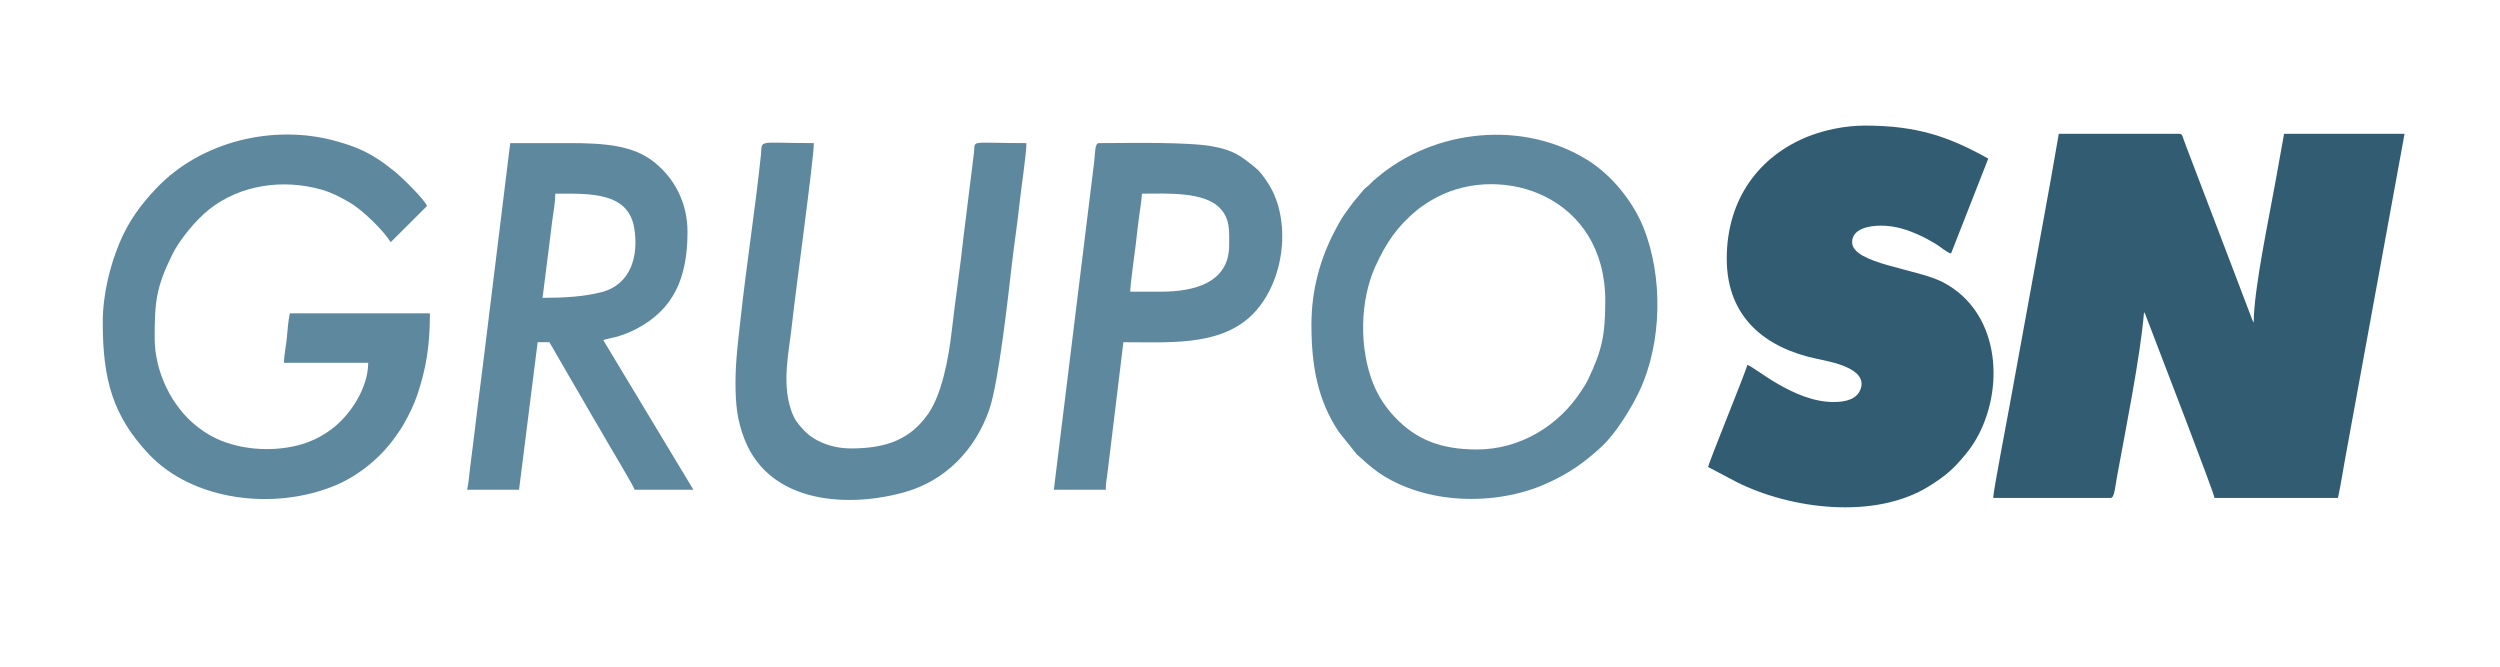 <?xml version="1.0" encoding="UTF-8"?>
<!DOCTYPE svg PUBLIC "-//W3C//DTD SVG 1.1//EN" "http://www.w3.org/Graphics/SVG/1.1/DTD/svg11.dtd">
<!-- Creator: CorelDRAW 2020 (64 Bit) -->
<svg xmlns="http://www.w3.org/2000/svg" xml:space="preserve" width="63.5mm" height="16.933mm" version="1.1" shape-rendering="geometricPrecision" text-rendering="geometricPrecision" image-rendering="optimizeQuality" fill-rule="evenodd" clip-rule="evenodd"
viewBox="0 0 6349.98 1693.32"
 xmlns:xlink="http://www.w3.org/1999/xlink"
 xmlns:xodm="http://www.corel.com/coreldraw/odm/2003">
 <g id="Camada_x0020_1">
  <path fill="#315C72" d="M5062.64 1264.82l298.55 0c9.72,0 11.82,-31.2 15.58,-51.71 21.9,-119.43 60.47,-311.77 69.02,-419.89 1.69,2.04 1.25,1.15 3.05,4.64l20.05 52.24c15.41,40.55 155.03,402.16 156.02,414.72l313.49 0c8.2,-37.09 13.57,-75.44 20.94,-114.19l148.23 -810.69 -306.01 0 -20.96 116.8c-16.29,92.21 -56.17,278.64 -56.17,362.67l-1.82 -3.31c-0.24,-0.5 -1.38,-2.77 -1.69,-3.47l-19.94 -52.36c-8.04,-21.16 -14.71,-38.72 -22.75,-59.88l-115.51 -302.8c-3.83,-10.07 -7.23,-19.01 -11.37,-29.95 -2.48,-6.53 -3.71,-10.13 -5.53,-15.14 -2.5,-6.85 -2.78,-12.56 -10.47,-12.56l-306.01 0 -20.12 115.07c-7.3,38.41 -13.5,76.67 -21.14,116.6l-84.19 461.54c-2.85,16.84 -41.25,216.67 -41.25,231.67z"/>
  <path fill="#315C72" d="M4385.93 656.97c0,151.6 101.09,227.4 228.66,254.39 35.1,7.43 128.01,23.53 111.89,75.24 -8.62,27.65 -38.5,34.56 -69.37,34.56 -101.22,0 -200.42,-89.79 -218.93,-94.33 -4.28,19.34 -95.26,240.13 -99.52,259.39l71.29 37.59c137.81,69.69 352.18,97.11 489.94,11.1 42.54,-26.57 61.74,-43.56 92.54,-80.72 13.31,-16.06 24.51,-32.96 34.57,-52.67 64.42,-126.37 49.64,-310.04 -91.21,-384.32 -66.13,-34.87 -231.4,-47.01 -231.4,-102.15 0,-34.41 44.25,-41.93 72.15,-41.93 39.66,0 70.08,11.31 98.82,24.31 16.03,7.25 26.56,13.46 41.31,22 11.98,6.96 26.88,21.47 38.99,24.44l94.55 -241.04c-99.55,-55.47 -180.29,-83.85 -313.48,-83.85 -51.07,0 -103.71,11.82 -141.46,26.58 -127.48,49.83 -209.34,160.69 -209.34,311.41z"/>
  <path fill="#5D889E" d="M3751.51 1141.68c-93.17,0 -155.36,-26.05 -208.36,-81.88 -22.13,-23.29 -41.42,-51.22 -54.67,-83.91 -36.68,-90.4 -34.67,-212.48 5.12,-299.7 26.91,-59 54.92,-100.68 105.78,-142.76 13.94,-11.53 33.95,-23.95 50.92,-32.82 165.39,-86.51 427.13,-3.13 427.13,263.78 0,89.05 -9.43,127.1 -43.1,198.29 -5.35,11.32 -9.76,17.63 -16.09,27.59 -58.06,91.34 -157.63,151.41 -266.73,151.41zm-420.46 -317.03c0,103.88 15.66,192.13 69.67,272.48l45.49 56.9c18.41,16.02 34.24,31.61 53.98,45.32 118.55,82.36 297.11,86.8 426.21,29.56 57.06,-25.31 96.99,-53.01 141.68,-94.46 36.33,-33.69 75.6,-97.48 96.46,-142.07 56.93,-121.71 60.44,-289.62 9.23,-415.9 -26.98,-66.54 -81.07,-132.09 -140.32,-169.26 -164.19,-103.01 -389.81,-80.09 -536.49,44.56 -7.34,6.24 -9.3,7.44 -15.99,14.6 -6.73,7.19 -9.91,8.28 -16.22,14.36l-26.74 32.11c-8.24,11.24 -16.97,22.37 -24.85,34.09 -8.12,12.07 -14.24,23.56 -21.63,37.48 -36.62,68.96 -60.48,149.38 -60.48,240.23z"/>
  <path fill="#5D889E" d="M260.96 819.41c0,144.32 25.34,237.29 117.56,334.72 111.69,118.01 318.35,143.6 473.88,78.53 58.07,-24.3 114.42,-70.27 150.68,-121.66 8.52,-12.06 14.94,-20.67 22.47,-33.97 13.31,-23.52 25.86,-48.21 35,-75.82 21.79,-65.87 31.38,-122.38 31.38,-205.38l-355.77 0c-3.88,17.51 -5.91,42.66 -7.69,62.64 -1.66,18.56 -7.24,44.61 -7.24,63.13l213.96 0c0,63.53 -45.63,133.57 -93.5,168.78 -26.03,19.14 -52.07,32.52 -87.6,41.38 -67.31,16.76 -152.75,10.52 -215.37,-23.21 -13.47,-7.25 -26.56,-16.1 -38.24,-25.23 -63.29,-49.41 -107.66,-137.43 -107.66,-224.61 0,-93.37 3.88,-128.88 44.75,-212.26 18.62,-37.98 60.65,-88.39 93.12,-114.15 81.02,-64.31 189.95,-78.07 287.07,-50.36 25.06,7.15 47.4,19.34 69.31,31.82 33.5,19.08 85.72,70.44 105.34,101.29l92.05 -91.7c-3.65,-14.39 -65.69,-74.96 -81.38,-87.22 -23.61,-18.45 -31.46,-25.48 -59.63,-42.01 -28.25,-16.57 -61.03,-28.09 -96.32,-37.42 -154.36,-40.83 -336.7,2.18 -449.95,121.45 -40.1,42.23 -71.3,84.36 -94.65,141.37 -21.76,53.14 -41.57,125.2 -41.57,199.89z"/>
  <path fill="#5D889E" d="M1378.04 756.53l16.68 -131.77c2.88,-23.1 5.17,-43.22 8.05,-64.88 2.8,-20.98 7.61,-45.7 7.61,-67.97 86.37,0 185.22,-5.36 200.57,87.46 11.35,68.69 -7.12,142.71 -82.6,162.54 -44.48,11.67 -95.86,14.62 -150.31,14.62zm-191.57 487.33l131.86 0 47.27 -374.66 29.86 0 53.68 92.8c18.99,32.51 36.09,61.61 54.7,94.35 5.05,8.89 8.99,14.85 13.41,22.57l26.4 45.55c8.5,14.97 65.96,110.34 68.25,119.39l149.28 0 -228.89 -379.91c8.97,-4.52 40.08,-5.32 84.59,-28.82 92.86,-49.02 129.37,-127.02 129.37,-246.28 0,-74.4 -33.7,-137.4 -86.68,-178.59 -52.36,-40.7 -122.51,-46.74 -211.87,-46.74l-151.77 0 -67.62 549.75c-4.06,35.47 -9.88,75.32 -14.02,110.99 -4.35,37.49 -9.01,71.58 -13.35,109.08 -2.04,17.55 -5.1,37.21 -7.01,55.5 -1.83,17.54 -3.94,39.1 -7.46,55.02z"/>
  <path fill="#5D889E" d="M1868.16 971.38c0,56.08 4.11,95.74 22.7,143.76 64.47,166.49 267.8,175.32 410.2,133.98 99.78,-28.97 176.25,-105.87 211.8,-209.27 23.99,-69.76 47.78,-286.8 57.34,-369.3 5.76,-49.67 13.9,-102.62 19.25,-152.66 3.99,-37.33 17.62,-126.99 17.62,-154.37 -149.34,0 -129.14,-9.41 -133.29,24.71 -1.45,11.96 -2.24,19.41 -3.68,30.16l-22.47 180.72c-8.61,79.82 -20.86,159.98 -30.09,240.79 -8.49,74.37 -25.99,161.75 -59.24,210.1 -44.7,65.01 -105.52,89.06 -196.57,89.06 -49.43,0 -93.89,-18.6 -118.81,-45.17 -15.3,-16.31 -24.87,-26.68 -33.3,-51.4 -24.96,-73.11 -4.82,-151.47 2.83,-225.7 6.68,-64.68 54.74,-414.38 54.74,-453.27 -148.46,0 -130.14,-10.73 -134.56,31.23 -14.23,134.96 -37.01,281.06 -51.82,417.02 -5.54,50.81 -12.65,104.38 -12.65,159.61z"/>
  <path fill="#5D889E" d="M2950.4 740.81l-79.61 0c0,-18.19 11.79,-100.1 14.48,-123.61 2.5,-21.78 4.75,-42.92 7.47,-62.87 2.72,-19.93 6.41,-43.53 7.9,-62.42 61.6,0 158.04,-6.07 198.49,37.25 26.02,27.88 22.94,57.47 22.94,93.75 0,97.84 -93.74,117.9 -171.67,117.9zm-273.66 503.05l131.85 0c0,-17.96 3.26,-30.68 4.98,-47.16l39.8 -327.5c112.9,0 234.82,9.56 316.36,-59.85 86.01,-73.23 111.9,-224.88 61.85,-325.35 -8.54,-17.15 -27.62,-45.73 -42.33,-57.6 -36.05,-29.07 -54.24,-44.66 -109.79,-54.68 -65.51,-11.81 -215.38,-8.2 -288.29,-8.2 -10.54,0 -9.21,23.8 -11.98,47.65l-102.45 832.69z"/>
 </g>
</svg>
